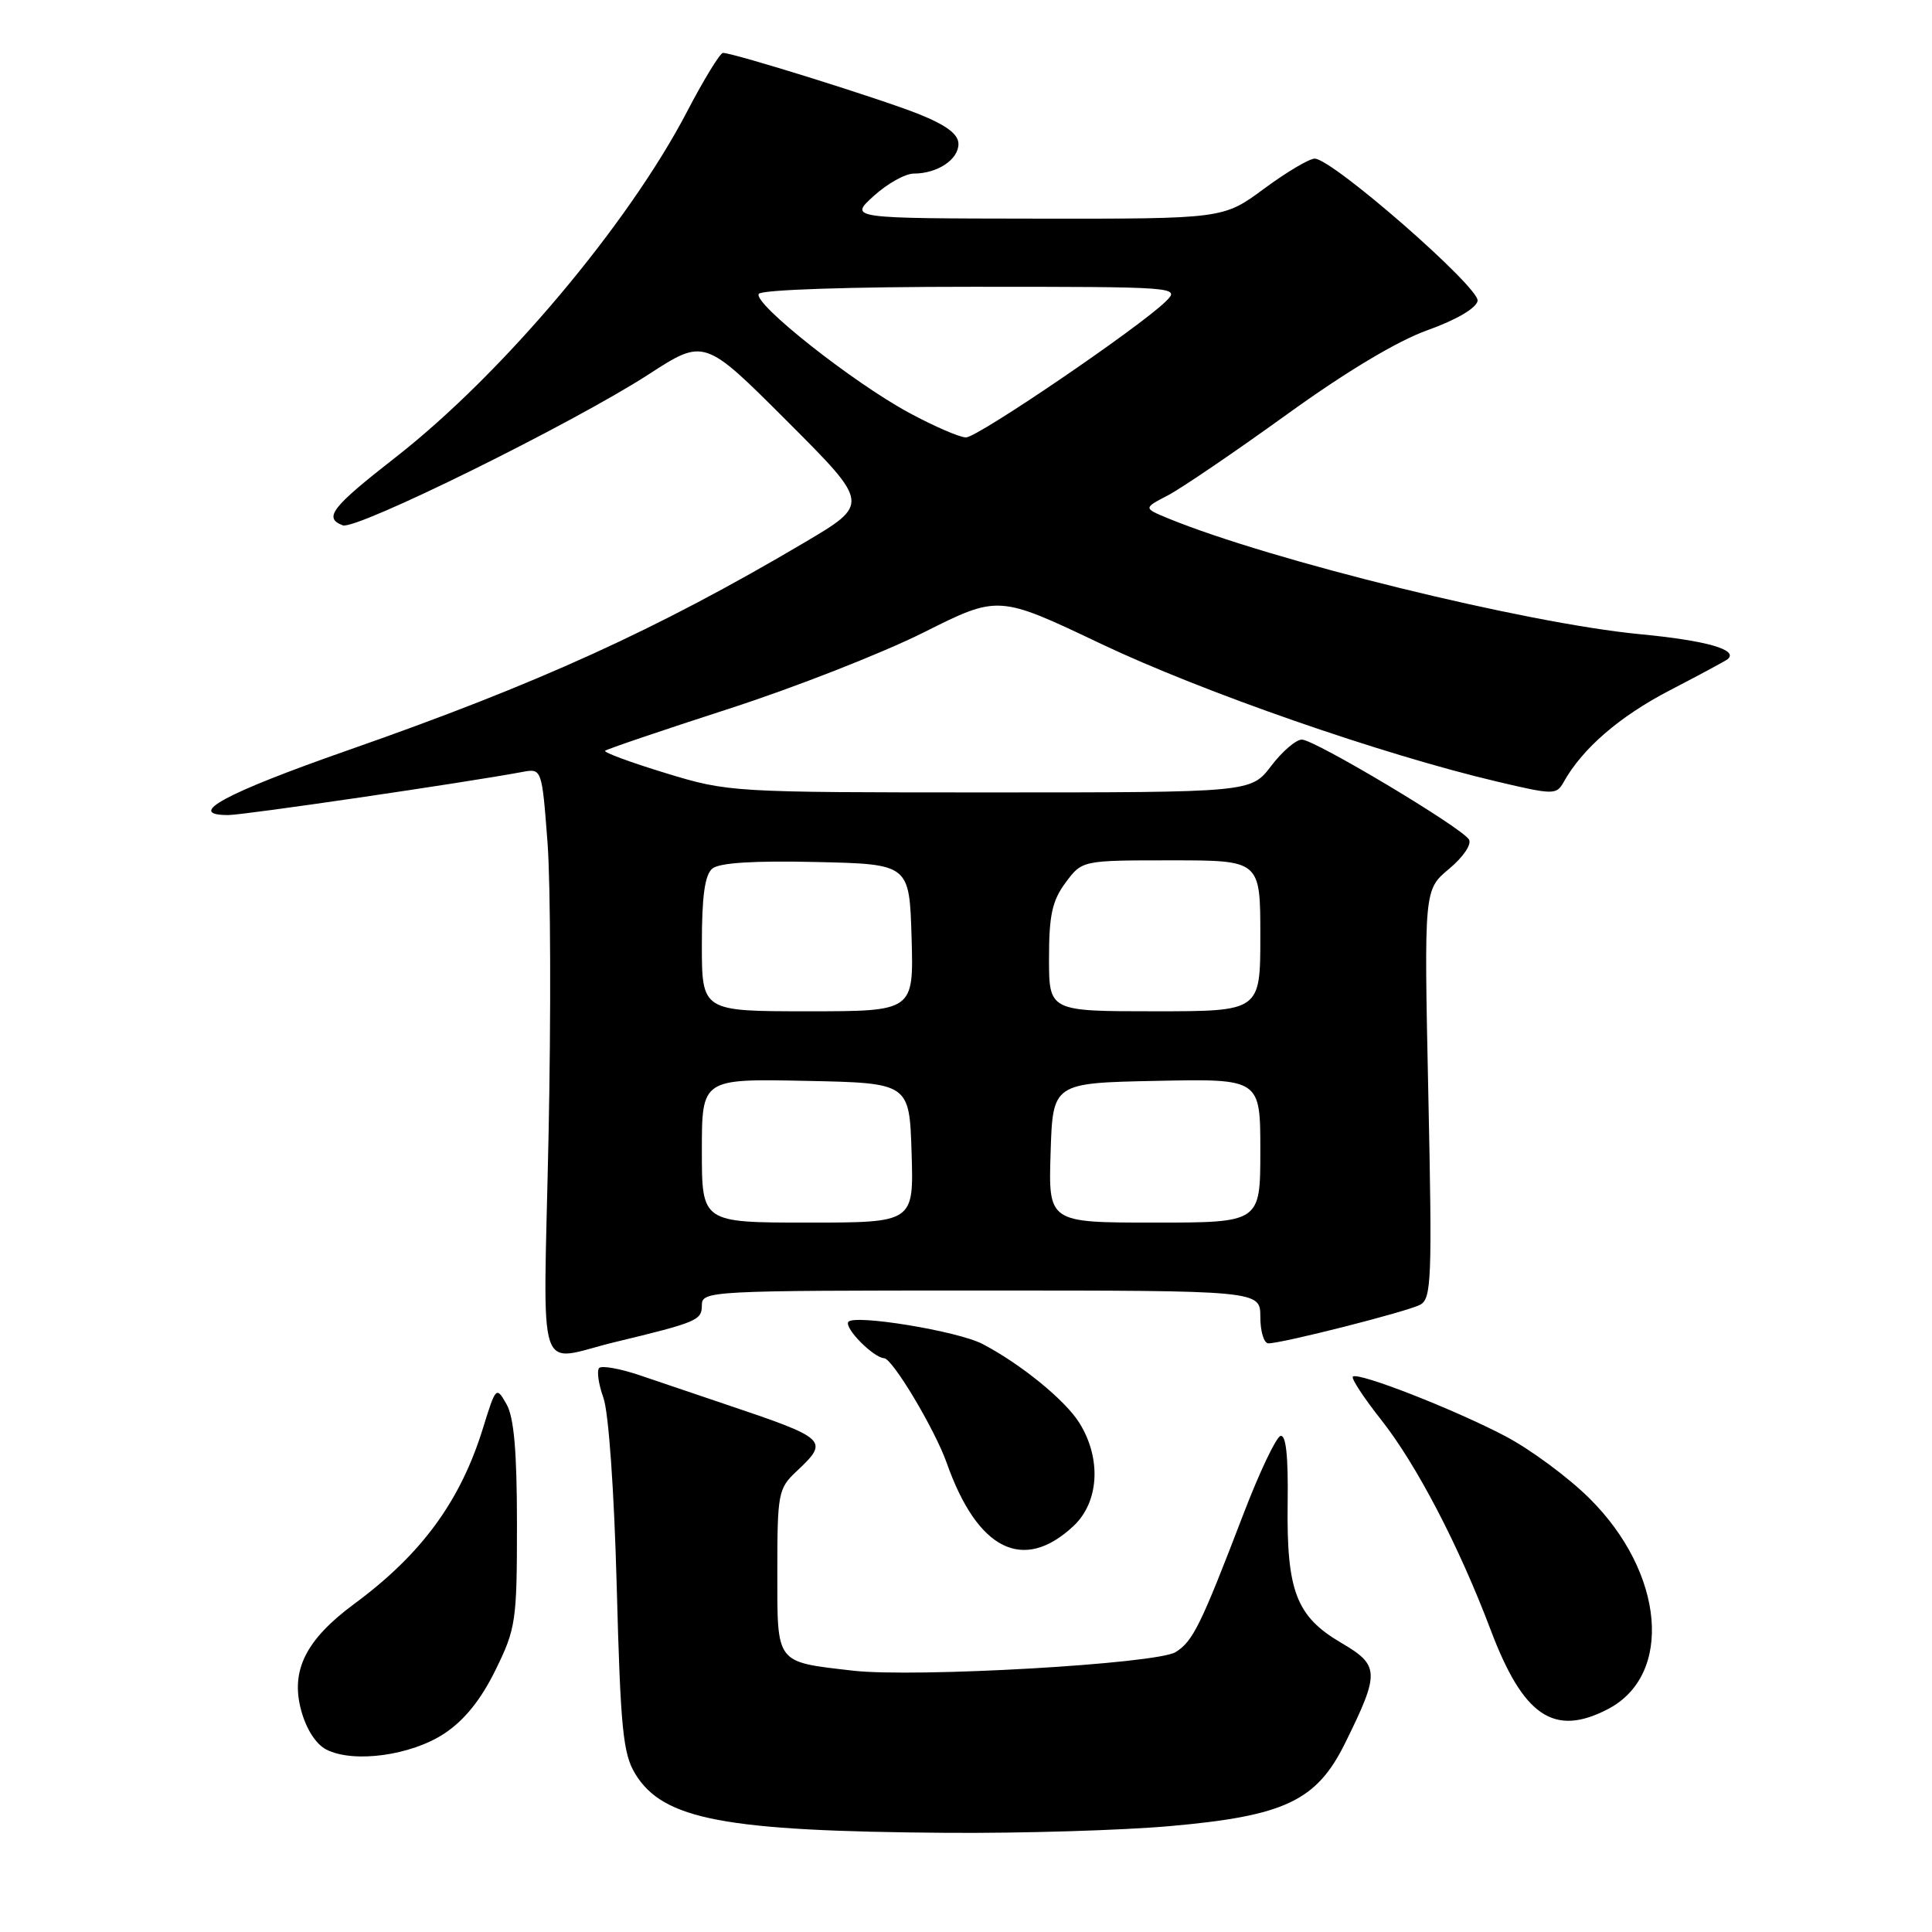 <?xml version="1.0" encoding="UTF-8" standalone="no"?>
<!DOCTYPE svg PUBLIC "-//W3C//DTD SVG 1.1//EN" "http://www.w3.org/Graphics/SVG/1.1/DTD/svg11.dtd" >
<svg xmlns="http://www.w3.org/2000/svg" xmlns:xlink="http://www.w3.org/1999/xlink" version="1.1" viewBox="0 0 256 256">
 <g >
 <path fill="currentColor"
d=" M 155.00 241.97 C 170.21 240.63 174.45 238.63 178.22 231.00 C 182.86 221.61 182.82 220.67 177.71 217.68 C 171.76 214.19 170.47 210.82 170.62 199.21 C 170.71 192.93 170.40 190.03 169.66 190.28 C 169.07 190.48 166.87 195.11 164.78 200.57 C 159.11 215.37 158.08 217.47 155.78 218.91 C 153.26 220.48 121.25 222.32 113.00 221.37 C 102.68 220.17 103.00 220.59 103.00 208.20 C 103.00 197.92 103.13 197.23 105.50 195.00 C 109.93 190.84 109.72 190.65 96.00 186.03 C 92.42 184.82 87.37 183.11 84.77 182.23 C 82.17 181.35 79.75 180.92 79.40 181.26 C 79.05 181.61 79.30 183.38 79.95 185.20 C 80.65 187.13 81.38 197.54 81.72 210.23 C 82.22 229.05 82.55 232.38 84.17 235.04 C 87.86 241.11 95.99 242.65 125.50 242.86 C 135.40 242.93 148.68 242.53 155.00 241.97 Z  M 58.88 229.70 C 61.53 227.95 63.73 225.22 65.65 221.30 C 68.36 215.79 68.50 214.82 68.50 202.00 C 68.50 192.35 68.11 187.81 67.12 186.07 C 65.76 183.67 65.70 183.73 64.00 189.23 C 61.00 198.93 55.87 205.93 46.93 212.53 C 40.52 217.27 38.48 221.35 39.90 226.61 C 40.57 229.11 41.87 231.13 43.25 231.83 C 46.85 233.66 54.46 232.62 58.88 229.70 Z  M 213.03 226.48 C 221.76 221.97 220.57 208.38 210.57 198.50 C 207.78 195.74 202.80 192.06 199.50 190.32 C 192.74 186.76 179.92 181.75 179.26 182.41 C 179.02 182.64 180.71 185.22 183.01 188.13 C 187.70 194.07 193.31 204.83 197.52 215.97 C 201.84 227.41 205.91 230.17 213.03 226.48 Z  M 142.25 202.20 C 145.63 199.03 145.97 193.30 143.04 188.57 C 141.19 185.57 135.29 180.75 130.20 178.09 C 126.94 176.37 113.06 174.10 112.40 175.17 C 111.88 176.00 115.73 179.89 117.15 179.97 C 118.27 180.02 123.88 189.41 125.45 193.86 C 129.53 205.41 135.60 208.43 142.25 202.20 Z  M 81.50 177.83 C 92.40 175.20 93.00 174.94 93.00 172.96 C 93.00 171.05 93.91 171.00 130.00 171.00 C 167.00 171.00 167.00 171.00 167.00 174.50 C 167.00 176.43 167.48 178.00 168.07 178.00 C 169.92 178.00 186.42 173.81 188.17 172.89 C 189.68 172.10 189.78 169.56 189.26 144.96 C 188.69 117.90 188.69 117.90 192.01 115.13 C 193.89 113.56 195.04 111.87 194.64 111.23 C 193.65 109.63 174.19 98.00 172.50 98.00 C 171.73 98.00 169.90 99.57 168.43 101.50 C 165.76 105.00 165.76 105.00 131.18 105.00 C 96.92 105.00 96.53 104.98 88.20 102.44 C 83.58 101.03 79.97 99.70 80.18 99.48 C 80.40 99.27 87.76 96.77 96.54 93.93 C 105.32 91.09 116.95 86.53 122.39 83.80 C 132.29 78.84 132.29 78.84 145.89 85.31 C 159.34 91.70 183.11 99.97 198.35 103.56 C 205.83 105.33 206.24 105.33 207.18 103.65 C 209.67 99.18 214.57 94.95 221.24 91.48 C 225.23 89.41 228.70 87.54 228.93 87.34 C 230.39 86.09 226.09 84.87 217.27 84.03 C 202.22 82.59 168.43 74.29 154.77 68.68 C 151.50 67.33 151.50 67.33 154.75 65.64 C 156.53 64.71 163.59 59.91 170.44 54.97 C 178.35 49.25 185.17 45.17 189.18 43.74 C 192.96 42.39 195.60 40.84 195.79 39.87 C 196.12 38.13 176.57 21.05 174.21 21.02 C 173.50 21.01 170.48 22.80 167.50 25.00 C 162.09 29.00 162.09 29.00 137.29 28.97 C 112.50 28.94 112.50 28.94 115.77 25.97 C 117.56 24.34 119.95 23.00 121.08 23.00 C 124.20 23.00 127.00 21.15 127.00 19.08 C 127.00 17.79 125.43 16.60 121.75 15.12 C 116.78 13.13 97.30 7.04 95.80 7.01 C 95.42 7.01 93.28 10.49 91.06 14.75 C 83.22 29.79 66.56 49.55 52.44 60.58 C 43.91 67.23 42.84 68.62 45.42 69.61 C 47.18 70.28 75.87 56.12 85.94 49.61 C 93.32 44.83 93.32 44.83 104.29 55.80 C 115.26 66.77 115.26 66.77 106.52 71.93 C 87.05 83.43 71.28 90.61 46.08 99.42 C 29.79 105.12 24.48 108.00 30.24 108.00 C 32.32 108.00 61.64 103.70 69.15 102.30 C 71.80 101.80 71.80 101.80 72.55 111.65 C 72.96 117.07 73.02 134.67 72.68 150.76 C 71.99 183.72 70.90 180.39 81.50 177.83 Z  M 93.00 152.47 C 93.00 142.94 93.00 142.94 106.75 143.22 C 120.50 143.50 120.50 143.50 120.79 152.75 C 121.08 162.00 121.08 162.00 107.04 162.00 C 93.00 162.00 93.00 162.00 93.00 152.47 Z  M 139.21 152.75 C 139.50 143.50 139.50 143.50 153.25 143.22 C 167.00 142.94 167.00 142.94 167.00 152.47 C 167.00 162.00 167.00 162.00 152.96 162.00 C 138.92 162.00 138.92 162.00 139.21 152.75 Z  M 93.00 125.12 C 93.00 118.76 93.39 115.92 94.39 115.09 C 95.32 114.32 99.88 114.03 108.14 114.22 C 120.50 114.50 120.50 114.50 120.79 124.25 C 121.07 134.00 121.07 134.00 107.04 134.00 C 93.00 134.00 93.00 134.00 93.00 125.12 Z  M 139.00 126.96 C 139.00 121.29 139.42 119.34 141.19 116.96 C 143.38 114.00 143.38 114.00 155.19 114.00 C 167.00 114.00 167.00 114.00 167.00 124.00 C 167.00 134.00 167.00 134.00 153.00 134.00 C 139.00 134.00 139.00 134.00 139.00 126.96 Z  M 120.50 54.72 C 113.02 50.69 99.76 40.20 100.54 38.94 C 100.88 38.39 112.60 38.00 128.78 38.00 C 156.16 38.00 156.42 38.02 154.47 39.94 C 150.97 43.38 129.55 57.96 128.00 57.96 C 127.17 57.96 123.80 56.50 120.50 54.72 Z "/>
</g>
</svg>